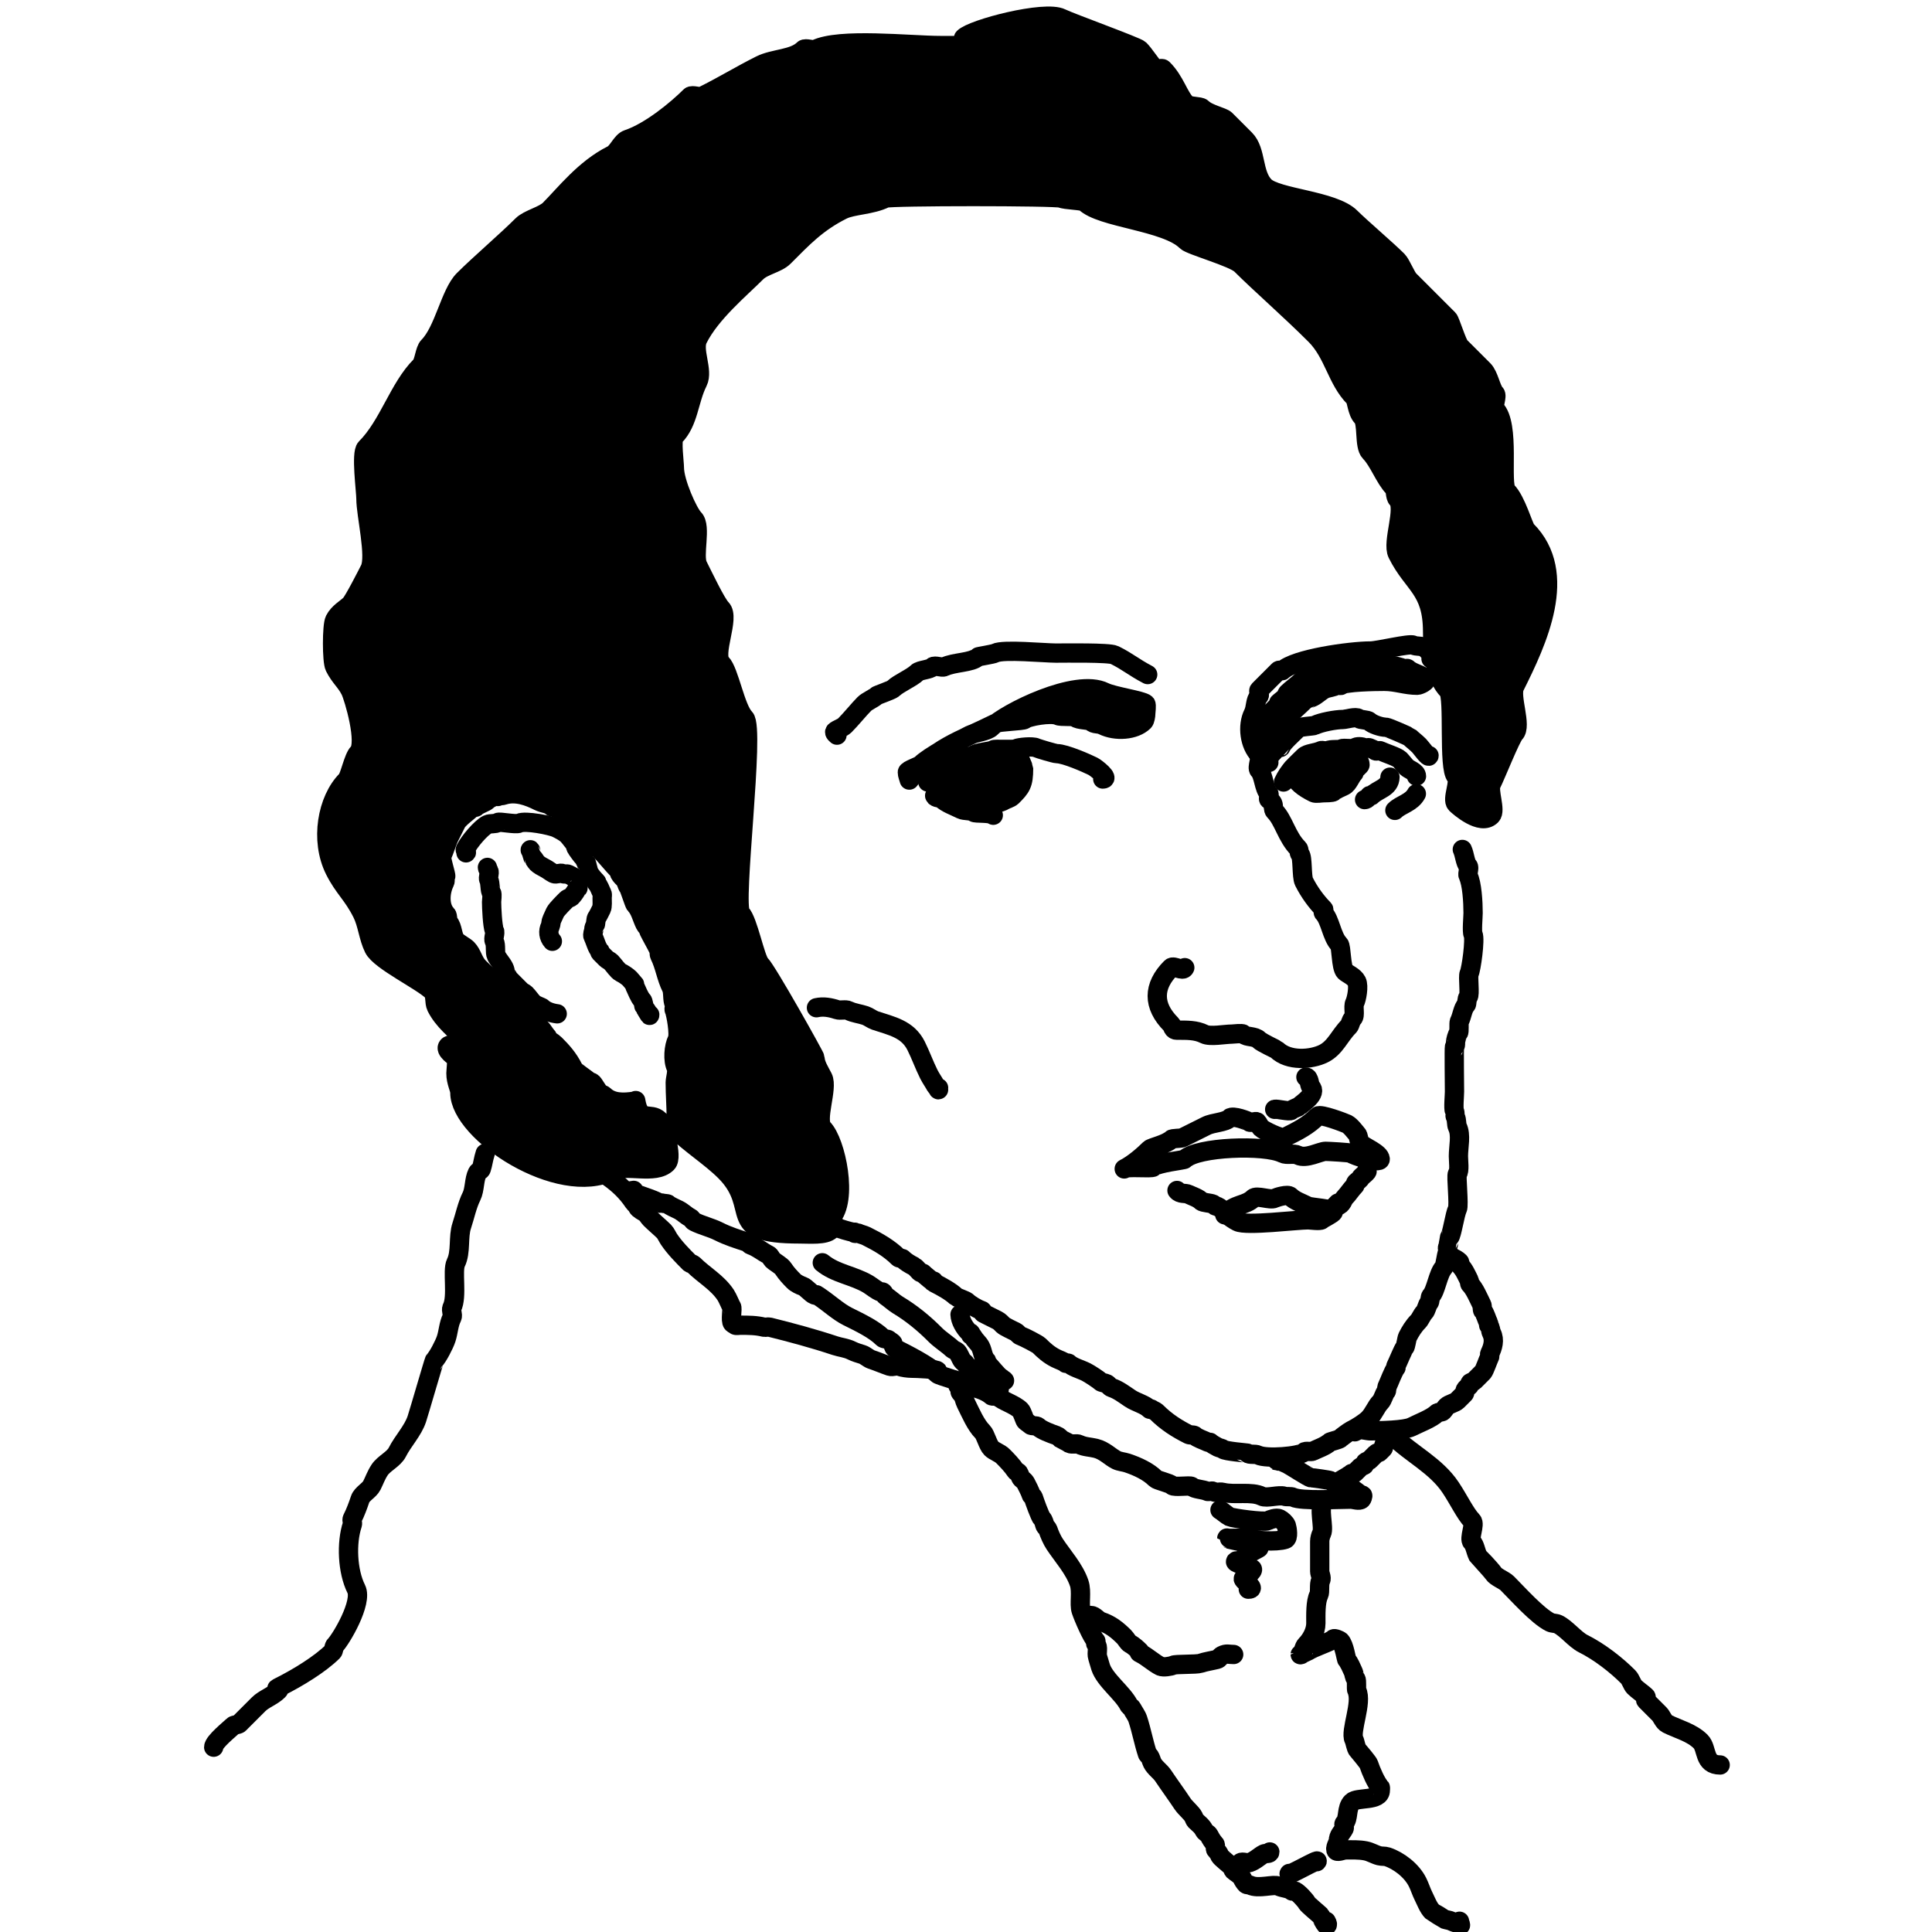 <?xml version="1.0" encoding="UTF-8" standalone="no"?>
<!-- Created with Inkscape (http://www.inkscape.org/) -->

<svg
   width="1in"
   height="1in"
   viewBox="0 0 25.4 25.4"
   version="1.1"
   id="svg1391"
   inkscape:version="1.1.2 (0a00cf5339, 2022-02-04)"
   sodipodi:docname="favicon.svg"
   inkscape:export-filename="/home/luke/code/menieres_boy/favicon.png"
   inkscape:export-xdpi="64"
   inkscape:export-ydpi="64"
   xmlns:inkscape="http://www.inkscape.org/namespaces/inkscape"
   xmlns:sodipodi="http://sodipodi.sourceforge.net/DTD/sodipodi-0.dtd"
   xmlns="http://www.w3.org/2000/svg"
   xmlns:svg="http://www.w3.org/2000/svg"
   xmlns:rdf="http://www.w3.org/1999/02/22-rdf-syntax-ns#"
   xmlns:cc="http://creativecommons.org/ns#"
   xmlns:dc="http://purl.org/dc/elements/1.1/">
  <defs
     id="defs1385" />
  <sodipodi:namedview
     id="base"
     pagecolor="#ffffff"
     bordercolor="#666666"
     borderopacity="1.0"
     inkscape:pageopacity="0.0"
     inkscape:pageshadow="2"
     inkscape:zoom="1.8143557"
     inkscape:cx="-128.69582"
     inkscape:cy="-15.432475"
     inkscape:document-units="in"
     inkscape:current-layer="g1494"
     showgrid="false"
     units="in"
     inkscape:window-width="1920"
     inkscape:window-height="1007"
     inkscape:window-x="0"
     inkscape:window-y="0"
     inkscape:window-maximized="1"
     inkscape:pagecheckerboard="0"
     width="1in" />
  <g
     inkscape:label="Layer 1"
     inkscape:groupmode="layer"
     id="layer1"
     transform="translate(0,-246.2)">
    <g
       id="g1494"
       transform="matrix(0.769,0,0,0.769,-27.237,50.316)">
      <g
         id="g2453"
         style="stroke-width:0.33;stroke-miterlimit:4;stroke-dasharray:none">
        <path
           style="opacity:1;fill:#000000;fill-opacity:1;stroke:#000000;stroke-width:0.33;stroke-linecap:round;stroke-linejoin:round;stroke-miterlimit:4;stroke-dasharray:none;stroke-dashoffset:0;stroke-opacity:1"
           d="m 46.287,273.541 2e-6,2e-5 c 0.064,0.397 0.254,0.187 0.401,0.334 0.063,0.063 0.24,0.629 0.134,0.735 -0.204,0.204 -0.691,0.011 -0.935,0.134 -0.918,0.459 -2.606,-0.659 -2.606,-1.336 0,-0.078 -0.067,-0.179 -0.067,-0.334 0,-0.041 0.026,-0.241 0,-0.267 -0.004,-0.004 -0.206,-0.128 -0.134,-0.2 0.083,-0.083 0.543,0.192 0.601,0.134 0.061,-0.061 -0.242,-0.176 -0.267,-0.2 -0.213,-0.213 -0.414,-0.361 -0.535,-0.601 -0.04,-0.081 -0.008,-0.208 -0.067,-0.267 -0.18,-0.18 -0.895,-0.52 -1.002,-0.735 -0.094,-0.189 -0.107,-0.415 -0.2,-0.601 -0.163,-0.325 -0.314,-0.428 -0.468,-0.735 -0.257,-0.513 -0.128,-1.208 0.2,-1.537 0.058,-0.058 0.119,-0.387 0.2,-0.468 0.159,-0.159 -0.074,-0.95 -0.134,-1.069 -0.078,-0.155 -0.178,-0.223 -0.267,-0.401 -0.049,-0.097 -0.049,-0.705 0,-0.802 0.065,-0.129 0.194,-0.194 0.267,-0.267 0.056,-0.056 0.284,-0.501 0.334,-0.601 0.109,-0.218 -0.067,-0.929 -0.067,-1.203 0,-0.138 -0.088,-0.781 0,-0.869 0.39,-0.39 0.559,-1.026 0.935,-1.403 0.062,-0.062 0.071,-0.272 0.134,-0.334 0.265,-0.265 0.372,-0.907 0.601,-1.136 0.276,-0.276 0.73,-0.663 1.002,-0.935 0.105,-0.105 0.363,-0.162 0.468,-0.267 0.26,-0.26 0.598,-0.7 1.069,-0.935 0.101,-0.051 0.161,-0.232 0.267,-0.267 0.387,-0.129 0.849,-0.515 1.069,-0.735 0.031,-0.031 0.16,0.02 0.2,0 0.407,-0.203 0.628,-0.347 1.002,-0.535 0.228,-0.114 0.565,-0.098 0.735,-0.267 0.031,-0.031 0.16,0.02 0.2,0 0.41,-0.205 1.617,-0.067 2.138,-0.067 h 0.601 c 0.114,0 0.334,0.18 0.334,0.067 0,-0.078 -0.602,-0.133 -0.535,-0.2 0.153,-0.153 1.388,-0.475 1.67,-0.334 0.152,0.076 1.286,0.485 1.336,0.535 0.084,0.084 0.189,0.256 0.267,0.334 0.032,0.032 0.102,-0.032 0.134,0 0.206,0.206 0.263,0.464 0.401,0.601 0.044,0.044 0.234,0.033 0.267,0.067 0.103,0.103 0.349,0.148 0.401,0.2 0.106,0.106 0.201,0.201 0.334,0.334 0.197,0.197 0.125,0.592 0.334,0.802 0.207,0.207 1.176,0.24 1.47,0.535 0.164,0.164 0.619,0.552 0.802,0.735 0.059,0.059 0.142,0.275 0.2,0.334 0.256,0.256 0.414,0.414 0.668,0.668 0.033,0.033 0.147,0.415 0.2,0.468 0.146,0.146 0.278,0.278 0.401,0.401 0.094,0.094 0.128,0.329 0.2,0.401 0.045,0.044 -0.045,0.223 0,0.267 0.265,0.265 0.081,1.284 0.2,1.403 0.163,0.163 0.284,0.619 0.334,0.668 0.738,0.738 0.183,1.906 -0.2,2.673 -0.085,0.169 0.129,0.673 0,0.802 -0.066,0.066 -0.324,0.716 -0.401,0.869 -0.056,0.113 0.086,0.449 0,0.535 -0.178,0.178 -0.551,-0.151 -0.601,-0.2 -0.078,-0.078 0.078,-0.39 0,-0.468 -0.14,-0.14 -0.026,-1.362 -0.134,-1.47 -0.216,-0.216 -0.267,-0.626 -0.267,-1.002 0,-0.74 -0.331,-0.796 -0.601,-1.336 -0.099,-0.197 0.15,-0.785 0,-0.935 -0.045,-0.045 -0.022,-0.156 -0.067,-0.2 -0.147,-0.147 -0.255,-0.456 -0.401,-0.601 -0.107,-0.107 -0.036,-0.504 -0.134,-0.601 -0.091,-0.091 -0.091,-0.292 -0.134,-0.334 -0.302,-0.302 -0.349,-0.75 -0.668,-1.069 -0.426,-0.426 -0.957,-0.89 -1.27,-1.203 -0.127,-0.127 -0.862,-0.328 -0.935,-0.401 -0.346,-0.346 -1.461,-0.392 -1.737,-0.668 -0.032,-0.032 -0.339,-0.036 -0.401,-0.067 -0.077,-0.038 -2.93,-0.038 -3.007,0 -0.239,0.12 -0.558,0.112 -0.735,0.2 -0.438,0.219 -0.679,0.479 -1.002,0.802 -0.115,0.115 -0.347,0.147 -0.468,0.267 -0.282,0.282 -0.782,0.695 -1.002,1.136 -0.098,0.196 0.098,0.539 0,0.735 -0.159,0.317 -0.154,0.689 -0.401,0.935 -0.054,0.054 0,0.45 0,0.535 0,0.244 0.232,0.766 0.334,0.869 0.133,0.133 -0.02,0.627 0.067,0.802 0.095,0.189 0.313,0.647 0.401,0.735 0.156,0.156 -0.156,0.78 0,0.935 0.135,0.135 0.24,0.775 0.401,0.935 0.181,0.181 -0.206,3.201 -0.067,3.341 0.124,0.124 0.244,0.778 0.334,0.869 0.117,0.117 0.935,1.577 0.935,1.604 0,0.109 0.086,0.239 0.134,0.334 0.092,0.183 -0.139,0.729 0,0.869 0.226,0.226 0.435,1.235 0.134,1.537 -0.033,0.033 0.033,0.167 0,0.2 -0.092,0.092 -0.356,0.067 -0.535,0.067 -1.323,0 -0.639,-0.439 -1.27,-1.069 -0.249,-0.249 -0.604,-0.47 -0.869,-0.735 l -2.4e-5,10e-6 c -0.015,-0.015 0.033,-0.081 0.033,-0.167 0,-0.224 -0.017,-0.404 -0.017,-0.618 0,-0.061 0.043,-0.198 0.017,-0.251 -0.063,-0.127 -0.044,-0.363 0.017,-0.484 0.042,-0.084 -0.023,-0.447 -0.05,-0.501 -0.013,-0.027 0.013,-0.073 0,-0.1 -0.039,-0.078 -0.013,-0.209 -0.05,-0.284 -0.09,-0.18 -0.111,-0.372 -0.2,-0.551 -0.013,-0.026 -0.004,-0.074 -0.017,-0.1 -0.053,-0.107 -0.113,-0.209 -0.167,-0.317 -0.005,-0.01 0.008,-0.025 0,-0.033 -0.015,-0.015 -0.051,-0.052 -0.067,-0.084 -0.056,-0.111 -0.081,-0.248 -0.167,-0.334 -0.017,-0.017 -0.1,-0.284 -0.117,-0.301 -0.025,-0.025 -0.036,-0.103 -0.067,-0.134 -0.024,-0.024 -0.063,-0.059 -0.084,-0.1 -0.005,-0.01 -0.01,-0.043 -0.017,-0.05 -0.088,-0.088 -0.235,-0.269 -0.317,-0.351 -0.02,-0.02 -0.047,-0.08 -0.067,-0.1 -0.025,-0.025 -0.091,-0.058 -0.117,-0.084 -0.051,-0.051 -0.154,-0.154 -0.217,-0.217 -0.037,-0.037 -0.065,-0.125 -0.117,-0.15 -0.059,-0.03 -0.107,-0.073 -0.15,-0.117 -0.033,-0.033 -0.093,-0.043 -0.117,-0.067 -0.008,-0.008 -0.026,0.008 -0.033,0 -0.064,-0.064 -0.141,-0.054 -0.234,-0.1 -0.166,-0.083 -0.389,-0.171 -0.601,-0.1 -0.04,0.014 -0.059,-0.008 -0.084,0.017 -0.011,0.011 -0.053,-0.007 -0.067,0 -0.044,0.022 -0.089,0.039 -0.117,0.067 -0.044,0.044 -0.15,0.066 -0.2,0.117 -0.008,0.009 -0.056,0.006 -0.067,0.017 -0.042,0.042 -0.232,0.18 -0.267,0.251 -0.036,0.072 -0.076,0.152 -0.117,0.234 -0.054,0.107 -0.079,0.226 -0.134,0.334 -0.021,0.041 0.081,0.337 0.067,0.351 -0.027,0.027 0.003,0.061 -0.017,0.1 -0.082,0.164 -0.098,0.42 0.033,0.551 0.022,0.022 0.013,0.114 0.033,0.134 0.076,0.076 0.059,0.242 0.134,0.317 0.041,0.041 0.145,0.095 0.184,0.134 0.089,0.089 0.101,0.218 0.2,0.317 0.153,0.153 0.302,0.285 0.451,0.434 0.01,0.01 0.024,0.057 0.033,0.067 0.077,0.077 0.17,0.203 0.251,0.284 0.006,0.005 0.011,0.044 0.017,0.05 0.074,0.074 0.193,0.127 0.267,0.2 0.011,0.011 0.022,-0.011 0.033,0 0.043,0.043 0.08,0.113 0.117,0.15 0.008,0.008 -0.008,0.025 0,0.033 0.035,0.035 0.088,0.054 0.134,0.1 0.114,0.114 0.225,0.233 0.317,0.418 0.024,0.048 0.216,0.166 0.267,0.217 0.006,0.006 0.045,0.011 0.05,0.017 0.045,0.045 0.081,0.131 0.134,0.184 0.01,0.01 0.057,0.023 0.067,0.033 0.133,0.133 0.325,0.134 0.535,0.1"
           id="path1987"
           inkscape:connector-curvature="0"
           sodipodi:nodetypes="cccccssccccccccccccccccscccscccccccccssscccccccccccccccccccccccccccscccccccccccccccsccscccccccsccccscccsscscccccscccccccccccccccccsccccccscccccccccccccccccccccc" />
        <path
           style="opacity:1;fill:none;fill-opacity:1;stroke:#000000;stroke-width:0.33;stroke-linecap:round;stroke-linejoin:round;stroke-miterlimit:4;stroke-dasharray:none;stroke-dashoffset:0;stroke-opacity:1"
           d="m 44.945,272.058 c -0.093,-0.011 -0.2,-0.046 -0.26,-0.106 -0.007,-0.007 -0.117,-0.046 -0.142,-0.071 -0.06,-0.06 -0.088,-0.111 -0.142,-0.165 -0.014,-0.014 -0.057,-0.033 -0.071,-0.047 -0.076,-0.076 -0.152,-0.152 -0.224,-0.224 -0.004,-0.004 -0.008,-0.032 -0.012,-0.035 -0.047,-0.047 -0.029,-0.082 -0.059,-0.142 -0.038,-0.076 -0.096,-0.132 -0.13,-0.201 -0.03,-0.06 -2.6e-5,-0.177 -0.035,-0.248 -0.025,-0.05 0.025,-0.139 0,-0.189 -0.032,-0.063 -0.047,-0.394 -0.047,-0.484 0,-0.025 0.016,-0.138 0,-0.154 -0.032,-0.032 -0.018,-0.166 -0.047,-0.224 -0.02,-0.041 0.02,-0.113 0,-0.154 -0.008,-0.017 -0.024,-0.04 -0.024,-0.059"
           id="path1993"
           inkscape:connector-curvature="0" />
        <path
           style="opacity:1;fill:none;fill-opacity:1;stroke:#000000;stroke-width:0.33;stroke-linecap:round;stroke-linejoin:round;stroke-miterlimit:4;stroke-dasharray:none;stroke-dashoffset:0;stroke-opacity:1"
           d="m 43.386,269.306 c 0.024,-0.009 -0.021,-0.041 -0.012,-0.059 0.069,-0.138 0.27,-0.371 0.378,-0.425 0.046,-0.023 0.146,-0.005 0.177,-0.035 0.022,-0.022 0.307,0.041 0.366,0.012 0.102,-0.051 0.547,0.037 0.638,0.083 0.059,0.029 0.141,0.071 0.189,0.118 0.036,0.036 0.085,0.108 0.118,0.142 0.014,0.014 0.016,0.056 0.024,0.071 0.019,0.038 0.106,0.153 0.13,0.177 0.019,0.019 0.033,0.068 0.047,0.083 0.006,0.006 0.034,0.138 0.047,0.165 0.032,0.064 0.099,0.134 0.13,0.165 0.006,0.006 -0.006,0.018 0,0.024 0.045,0.045 0.059,0.107 0.095,0.177 0.007,0.015 0,0.054 0,0.071 0,0.05 0.008,0.15 -0.012,0.189 -0.017,0.035 -0.069,0.14 -0.083,0.154 -0.011,0.011 -0.017,0.123 -0.024,0.13 -0.011,0.011 -0.024,0.044 -0.024,0.071 0,0.018 -0.029,0.084 -0.012,0.118 0.043,0.086 0.062,0.192 0.118,0.248 0.006,0.006 -0.006,0.018 0,0.024 0.034,0.034 0.075,0.075 0.106,0.106 0.026,0.026 0.054,0.031 0.083,0.059 0.043,0.043 0.113,0.151 0.165,0.177 0.05,0.025 0.116,0.068 0.154,0.106 0.022,0.022 0.053,0.065 0.083,0.095 0.006,0.006 -0.004,0.017 0,0.024 0.04,0.081 0.082,0.2 0.13,0.248 0.023,0.023 0.028,0.11 0.035,0.118 0.008,0.008 0.067,0.1 0.083,0.13 0.004,0.008 0.012,0.025 0.012,0"
           id="path1995"
           inkscape:connector-curvature="0" />
        <path
           style="opacity:1;fill:none;fill-opacity:1;stroke:#000000;stroke-width:0.33;stroke-linecap:round;stroke-linejoin:round;stroke-miterlimit:4;stroke-dasharray:none;stroke-dashoffset:0;stroke-opacity:1"
           d="m 44.862,270.818 c -0.066,-0.074 -0.078,-0.174 -0.035,-0.26 0.01,-0.021 0.012,-0.084 0.024,-0.106 0.021,-0.043 0.038,-0.088 0.059,-0.13 0.027,-0.053 0.16,-0.184 0.201,-0.224 0.015,-0.015 0.057,-0.022 0.071,-0.035 0.028,-0.028 0.069,-0.079 0.094,-0.13 0.009,-0.017 0.016,-0.016 0.024,-0.024 0.005,-0.005 0.005,-0.125 0,-0.13 -0.044,-0.044 -0.112,-0.08 -0.165,-0.106 -0.027,-0.013 -0.066,0.002 -0.095,-0.012 -0.041,-0.021 -0.113,0.021 -0.154,0 -0.056,-0.028 -0.096,-0.066 -0.154,-0.095 -0.038,-0.019 -0.101,-0.054 -0.13,-0.083 -0.025,-0.025 -0.05,-0.074 -0.071,-0.095 -0.002,-0.002 -0.047,-0.165 -0.047,-0.13"
           id="path1997"
           inkscape:connector-curvature="0" />
        <path
           style="opacity:1;fill:none;fill-opacity:1;stroke:#000000;stroke-width:0.33;stroke-linecap:round;stroke-linejoin:round;stroke-miterlimit:4;stroke-dasharray:none;stroke-dashoffset:0;stroke-opacity:1"
           d="m 54.639,274.71 c 0.028,-0.051 0.467,5.3e-4 0.501,-0.033 0.073,-0.073 0.517,-0.116 0.535,-0.134 0.209,-0.209 1.366,-0.253 1.67,-0.1 0.076,0.038 0.188,-0.006 0.267,0.033 0.137,0.069 0.376,-0.067 0.468,-0.067 0.055,0 0.422,0.021 0.434,0.033 0.036,0.036 0.501,0.189 0.501,0.1 0,-0.1 -0.279,-0.212 -0.334,-0.267 -0.039,-0.039 -0.028,-0.128 -0.067,-0.167 -0.027,-0.027 -0.1,-0.133 -0.167,-0.167 -0.039,-0.019 -0.456,-0.179 -0.501,-0.134 -0.168,0.168 -0.333,0.25 -0.568,0.367 -0.049,0.025 -0.353,-0.119 -0.401,-0.167 -0.022,-0.022 -0.05,-0.084 -0.067,-0.1 -0.022,-0.022 -0.111,0.022 -0.134,0 -0.017,-0.017 -0.282,-0.119 -0.334,-0.067 -0.078,0.078 -0.283,0.074 -0.401,0.134 -0.13,0.065 -0.268,0.134 -0.401,0.2 -0.038,0.019 -0.175,0.008 -0.2,0.033 -0.083,0.083 -0.334,0.134 -0.367,0.167 -0.099,0.099 -0.281,0.258 -0.434,0.334 z"
           id="path1999"
           inkscape:connector-curvature="0" />
        <path
           style="opacity:1;fill:none;fill-opacity:1;stroke:#000000;stroke-width:0.33;stroke-linecap:round;stroke-linejoin:round;stroke-miterlimit:4;stroke-dasharray:none;stroke-dashoffset:0;stroke-opacity:1"
           d="m 56.376,275.479 c 0.138,-0.17 0.341,-0.14 0.468,-0.267 0.059,-0.059 0.29,0.039 0.367,0 0.035,-0.017 0.224,-0.077 0.267,-0.033 0.077,0.076 0.179,0.106 0.301,0.167 0.048,0.024 0.434,0.042 0.434,0.1 0,0.027 -0.176,0.109 -0.2,0.134 -0.024,0.024 -0.197,0 -0.234,0 -0.19,0 -1.053,0.108 -1.203,0.033 -0.07,-0.035 -0.129,-0.08 -0.2,-0.134 z"
           id="path2001"
           inkscape:connector-curvature="0" />
        <path
           style="opacity:1;fill:none;fill-opacity:1;stroke:#000000;stroke-width:0.33;stroke-linecap:round;stroke-linejoin:round;stroke-miterlimit:4;stroke-dasharray:none;stroke-dashoffset:0;stroke-opacity:1"
           d="m 55.674,271.269 c -0.031,0.074 -0.188,-0.045 -0.234,0 -0.315,0.315 -0.316,0.652 0,0.969 0.033,0.033 0.023,0.1 0.1,0.1 0.169,0 0.325,-0.005 0.468,0.067 0.099,0.05 0.354,0 0.468,0 0.032,0 0.18,-0.02 0.2,0 0.059,0.059 0.194,0.027 0.267,0.1 0.048,0.048 0.293,0.159 0.301,0.167 0.203,0.203 0.597,0.169 0.802,0.067 0.204,-0.102 0.27,-0.303 0.434,-0.468 0.023,-0.023 0.029,-0.096 0.067,-0.134 0.051,-0.051 -7.94e-4,-0.199 0.033,-0.267 0.033,-0.066 0.074,-0.286 0.033,-0.367 -0.042,-0.084 -0.164,-0.131 -0.2,-0.167 -0.071,-0.071 -0.058,-0.426 -0.1,-0.468 -0.128,-0.128 -0.15,-0.417 -0.267,-0.535 -0.016,-0.016 0.016,-0.051 0,-0.067 -0.117,-0.117 -0.243,-0.286 -0.334,-0.468 -0.043,-0.086 -0.018,-0.419 -0.067,-0.468 -0.022,-0.022 -0.011,-0.078 -0.033,-0.1 -0.195,-0.195 -0.247,-0.481 -0.401,-0.635 -0.03,-0.03 -0.016,-0.098 -0.033,-0.134 -0.025,-0.049 -0.044,-0.044 -0.067,-0.067 -0.017,-0.017 0.017,-0.084 0,-0.1 -0.088,-0.088 -0.083,-0.317 -0.167,-0.401 -0.045,-0.044 0.045,-0.223 0,-0.267 -0.163,-0.163 -0.206,-0.491 -0.1,-0.702 0.051,-0.102 0.029,-0.23 0.1,-0.301 0.017,-0.017 -0.017,-0.084 0,-0.1 0.097,-0.097 0.208,-0.208 0.334,-0.334 0.016,-0.016 0.051,0.016 0.067,0 0.202,-0.202 1.16,-0.334 1.503,-0.334 0.128,0 0.668,-0.134 0.735,-0.1 0.053,0.026 0.118,0.009 0.167,0.033 0.093,0.046 0.099,0.099 0.167,0.167 0.034,0.034 0.047,0.033 -0.033,0.033"
           id="path2003"
           inkscape:connector-curvature="0" />
        <path
           style="opacity:1;fill:none;fill-opacity:1;stroke:#000000;stroke-width:0.33;stroke-linecap:round;stroke-linejoin:round;stroke-miterlimit:4;stroke-dasharray:none;stroke-dashoffset:0;stroke-opacity:1"
           d="m 55.04,266.258 c -0.247,-0.13 -0.335,-0.218 -0.568,-0.334 -0.089,-0.045 -0.838,-0.033 -1.002,-0.033 -0.193,0 -0.898,-0.069 -1.036,0 -0.046,0.023 -0.291,0.057 -0.301,0.067 -0.099,0.099 -0.41,0.088 -0.568,0.167 -0.042,0.021 -0.168,-0.032 -0.2,0 -0.053,0.053 -0.22,0.053 -0.267,0.1 -0.087,0.087 -0.318,0.185 -0.401,0.267 -0.038,0.038 -0.28,0.113 -0.301,0.134 -0.04,0.04 -0.156,0.089 -0.2,0.134 -0.09,0.09 -0.229,0.262 -0.334,0.367 -0.041,0.041 -0.139,0.072 -0.167,0.1 -0.025,0.025 0.027,0.06 0.033,0.067"
           id="path2005"
           inkscape:connector-curvature="0" />
        <path
           style="opacity:1;fill:#000000;fill-opacity:1;stroke:#000000;stroke-width:0.33;stroke-linecap:round;stroke-linejoin:round;stroke-miterlimit:4;stroke-dasharray:none;stroke-dashoffset:0;stroke-opacity:1"
           d="m 50.964,268.062 c -0.011,-0.045 -0.033,-0.088 -0.033,-0.134 0,-0.038 0.198,-0.098 0.234,-0.134 0.134,-0.134 0.586,-0.376 0.835,-0.501 0.094,-0.047 0.294,-0.06 0.367,-0.134 0.245,-0.245 1.447,-0.847 1.938,-0.601 0.147,0.073 0.644,0.143 0.702,0.2 0.017,0.017 0,0.141 0,0.167 0,0.035 -0.013,0.114 -0.033,0.134 -0.154,0.154 -0.485,0.175 -0.702,0.067 -0.083,-0.041 -0.143,-0.009 -0.2,-0.067 -0.029,-0.029 -0.223,-0.022 -0.267,-0.067 -0.033,-0.033 -0.247,-0.006 -0.301,-0.033 -0.113,-0.056 -0.519,0.018 -0.568,0.067 -0.025,0.025 -0.435,0.034 -0.501,0.067 -0.592,0.296 -1.053,0.412 -1.47,0.969 z"
           id="path2007"
           inkscape:connector-curvature="0" />
        <path
           style="opacity:1;fill:none;fill-opacity:1;stroke:#000000;stroke-width:0.33;stroke-linecap:round;stroke-linejoin:round;stroke-miterlimit:4;stroke-dasharray:none;stroke-dashoffset:0;stroke-opacity:1"
           d="m 51.281,268.095 c 0.038,-0.159 0.198,-0.215 0.301,-0.317 0.011,-0.011 0.048,-0.015 0.067,-0.033 0.006,-0.006 0.239,-0.061 0.284,-0.084 0.027,-0.013 0.096,0.004 0.117,-0.017 0.059,-0.059 0.319,-0.068 0.351,-0.1 0.02,-0.02 0.335,0.008 0.384,-0.017 0.053,-0.027 0.29,-0.047 0.351,-0.017 0.031,0.015 0.315,0.1 0.351,0.1 0.142,0 0.518,0.167 0.618,0.217 0.052,0.026 0.294,0.217 0.167,0.217"
           id="path2013"
           inkscape:connector-curvature="0" />
        <path
           style="opacity:1;fill:#000000;fill-opacity:1;stroke:#000000;stroke-width:0.33;stroke-linecap:round;stroke-linejoin:round;stroke-miterlimit:4;stroke-dasharray:none;stroke-dashoffset:0;stroke-opacity:1"
           d="m 52.801,267.594 c -0.022,-0.011 -0.043,-0.027 -0.067,-0.033 -0.024,-0.006 0.051,0.015 0.067,0.033 0.016,0.018 0.117,0.255 0.117,0.267 0,0.275 -0.045,0.329 -0.2,0.484 -0.024,0.024 -0.126,0.059 -0.134,0.067 -0.021,0.021 -0.292,0.104 -0.334,0.084 -0.135,-0.068 -0.309,-0.054 -0.434,-0.117 -0.093,-0.046 -0.19,-0.146 -0.234,-0.234 -0.013,-0.025 -0.028,-0.062 -0.05,-0.084 -0.022,-0.022 0.006,-0.095 -0.017,-0.117 -0.006,-0.006 -0.075,-0.059 -0.05,-0.084 0.05,-0.05 0.397,-0.113 0.401,-0.117 0.033,-0.033 0.3,-0.1 0.367,-0.134 0.035,-0.018 0.397,-0.087 0.434,-0.05 0.024,0.024 0.085,0.033 0.134,0.033 z"
           id="path2015"
           inkscape:connector-curvature="0" />
        <path
           style="opacity:1;fill:none;fill-opacity:1;stroke:#000000;stroke-width:0.33;stroke-linecap:round;stroke-linejoin:round;stroke-miterlimit:4;stroke-dasharray:none;stroke-dashoffset:0;stroke-opacity:1"
           d="m 51.398,268.329 c 0.016,0.045 0.098,0.031 0.117,0.05 0.08,0.08 0.206,0.12 0.334,0.184 0.058,0.029 0.18,0.013 0.217,0.05 0.025,0.025 0.283,-9.8e-4 0.334,0.05"
           id="path2017"
           inkscape:connector-curvature="0" />
        <path
           style="opacity:1;fill:#000000;fill-opacity:1;stroke:#000000;stroke-width:0.33;stroke-linecap:round;stroke-linejoin:round;stroke-miterlimit:4;stroke-dasharray:none;stroke-dashoffset:0;stroke-opacity:1"
           d="m 56.961,267.678 c 0.059,0.019 -0.055,-0.062 -0.033,-0.084 0.099,-0.099 0.206,-0.206 0.301,-0.301 0.006,-0.006 0.011,-0.045 0.017,-0.05 0.042,-0.042 0.082,-0.097 0.117,-0.167 0.01,-0.02 0.04,-0.03 0.05,-0.05 0.005,-0.01 0.01,-0.043 0.017,-0.05 0.089,-0.089 0.188,-0.172 0.284,-0.267 0.005,-0.005 0.132,-0.058 0.15,-0.067 0.072,-0.036 0.129,-0.098 0.2,-0.134 0.055,-0.028 0.166,-0.033 0.2,-0.067 0.014,-0.014 0.07,0.014 0.084,0 0.059,-0.059 0.585,-0.067 0.735,-0.067 0.209,0 0.361,0.067 0.568,0.067 0.029,0 0.188,-0.063 0.134,-0.117 -0.067,-0.067 -0.226,-0.092 -0.301,-0.167 -0.011,-0.011 -0.053,0.007 -0.067,0 -0.09,-0.045 -0.48,-0.121 -0.568,-0.033 -0.022,0.022 -0.149,-4.5e-4 -0.184,0.017 -0.044,0.022 -0.269,7.9e-4 -0.367,0.05 -0.027,0.013 -0.073,-0.013 -0.1,0 -0.035,0.018 -0.083,-1.3e-4 -0.117,0.017 -0.135,0.067 -0.242,0.024 -0.367,0.15 -0.008,0.008 -0.026,-0.008 -0.033,0 -0.076,0.076 -0.186,0.153 -0.251,0.217 -0.01,0.01 -0.024,0.057 -0.033,0.067 -0.045,0.045 -0.084,0.068 -0.117,0.1 -0.008,0.008 0.008,0.025 0,0.033 -0.029,0.029 -0.085,0.085 -0.117,0.117 -0.022,0.022 -0.092,0.225 -0.1,0.234 -0.057,0.058 -0.065,0.232 -0.1,0.267 -0.022,0.022 0.022,0.111 0,0.134 -0.006,0.007 -0.036,0.076 -0.033,0.084 0.009,0.023 0.022,0.044 0.033,0.067 z"
           id="path2019"
           inkscape:connector-curvature="0" />
        <path
           style="opacity:1;fill:none;fill-opacity:1;stroke:#000000;stroke-width:0.33;stroke-linecap:round;stroke-linejoin:round;stroke-miterlimit:4;stroke-dasharray:none;stroke-dashoffset:0;stroke-opacity:1"
           d="m 57.111,267.761 c 0,-0.022 -0.005,-0.045 0,-0.067 2.65e-4,-10e-4 0.172,-0.188 0.184,-0.2 0.035,-0.035 -0.001,0.053 0.033,-0.017 0.034,-0.068 0.191,-0.208 0.284,-0.301 0.029,-0.029 0.253,-0.035 0.284,-0.05 0.103,-0.051 0.352,-0.1 0.484,-0.1 0.043,0 0.228,-0.056 0.267,-0.017 0.025,0.025 0.154,0.02 0.184,0.05 0.049,0.049 0.197,0.1 0.284,0.1 0.036,0 0.394,0.16 0.401,0.167 0.055,0.054 0.099,0.082 0.167,0.15 0.03,0.03 0.167,0.226 0.167,0.167"
           id="path2021"
           inkscape:connector-curvature="0" />
        <path
           style="opacity:1;fill:none;fill-opacity:1;stroke:#000000;stroke-width:0.33;stroke-linecap:round;stroke-linejoin:round;stroke-miterlimit:4;stroke-dasharray:none;stroke-dashoffset:0;stroke-opacity:1"
           d="m 57.362,268.095 c 0.091,-0.199 0.22,-0.303 0.351,-0.434 0.059,-0.059 0.2,-0.058 0.284,-0.1 0.031,-0.016 0.086,0.016 0.117,0 0.068,-0.034 0.18,-0.007 0.234,-0.033 0.045,-0.022 0.204,0.013 0.234,-0.017 0.029,-0.029 0.122,-0.023 0.167,0 0.022,0.011 0.061,-0.011 0.084,0 0.035,0.018 0.08,0.03 0.1,0.05 0.013,0.013 0.066,-0.009 0.084,0 0.077,0.038 0.285,0.102 0.334,0.15 0.029,0.029 0.081,0.098 0.117,0.134 0.036,0.036 0.167,0.075 0.167,0.15"
           id="path2023"
           inkscape:connector-curvature="0" />
        <path
           style="opacity:1;fill:none;fill-opacity:1;stroke:#000000;stroke-width:0.33;stroke-linecap:round;stroke-linejoin:round;stroke-miterlimit:4;stroke-dasharray:none;stroke-dashoffset:0;stroke-opacity:1"
           d="m 59.633,268.296 c -0.082,0.155 -0.268,0.184 -0.367,0.284"
           id="path2025"
           inkscape:connector-curvature="0" />
        <path
           style="opacity:1;fill:none;fill-opacity:1;stroke:#000000;stroke-width:0.33;stroke-linecap:round;stroke-linejoin:round;stroke-miterlimit:4;stroke-dasharray:none;stroke-dashoffset:0;stroke-opacity:1"
           d="m 59.182,268.012 c -0.006,0.187 -0.205,0.205 -0.317,0.317 -0.008,0.008 -0.026,-0.008 -0.033,0 -0.015,0.015 -0.04,0.067 -0.084,0.067"
           id="path2027"
           inkscape:connector-curvature="0" />
        <path
           style="opacity:1;fill:#000000;fill-opacity:1;stroke:#000000;stroke-width:0.33;stroke-linecap:round;stroke-linejoin:round;stroke-miterlimit:4;stroke-dasharray:none;stroke-dashoffset:0;stroke-opacity:1"
           d="m 58.648,267.628 c -0.049,0.049 0.046,0.154 0.017,0.184 -0.024,0.024 -0.076,0.076 -0.1,0.1 -0.008,0.008 0.008,0.025 0,0.033 -0.058,0.058 -0.094,0.181 -0.167,0.217 -0.046,0.023 -0.148,0.064 -0.184,0.1 -0.016,0.016 -0.141,0.017 -0.167,0.017 -0.04,0 -0.132,0.018 -0.167,0 -0.182,-0.091 -0.297,-0.177 -0.384,-0.351 -0.037,-0.075 0.151,-0.142 0.2,-0.167 0.11,-0.055 0.219,-0.126 0.334,-0.184 0.039,-0.02 0.547,-0.038 0.568,-0.017 0.02,0.02 0.033,0.045 0.05,0.067 z"
           id="path2029"
           inkscape:connector-curvature="0" />
        <path
           style="opacity:1;fill:none;fill-opacity:1;stroke:#000000;stroke-width:0.33;stroke-linecap:round;stroke-linejoin:round;stroke-miterlimit:4;stroke-dasharray:none;stroke-dashoffset:0;stroke-opacity:1"
           d="m 49.377,271.954 c 0.118,-0.027 0.24,-0.004 0.351,0.033 0.059,0.02 0.146,-0.011 0.2,0.017 0.086,0.043 0.19,0.052 0.284,0.084 0.057,0.019 0.11,0.064 0.167,0.084 0.288,0.096 0.557,0.145 0.702,0.434 0.078,0.156 0.138,0.326 0.217,0.484 0.039,0.078 0.086,0.139 0.117,0.2 0.006,0.011 0.056,0.067 0.05,0.067 -0.011,0 0,-0.022 0,-0.033"
           id="path2031"
           inkscape:connector-curvature="0" />
        <path
           style="opacity:1;fill:none;fill-opacity:1;stroke:#000000;stroke-width:0.33;stroke-linecap:round;stroke-linejoin:round;stroke-miterlimit:4;stroke-dasharray:none;stroke-dashoffset:0;stroke-opacity:1"
           d="m 60.419,269.248 c 0.04,0.084 0.048,0.231 0.1,0.284 0.027,0.027 -0.018,0.132 0,0.167 0.066,0.131 0.084,0.451 0.084,0.635 0,0.069 -0.024,0.319 0,0.367 0.04,0.081 -0.032,0.598 -0.067,0.668 -0.026,0.052 0.021,0.363 -0.017,0.401 -0.026,0.026 -0.019,0.119 -0.033,0.134 -0.061,0.06 -0.07,0.191 -0.117,0.284 -0.015,0.03 0.004,0.18 -0.017,0.2 -0.021,0.021 -0.05,0.124 -0.05,0.167 0,0.039 0.001,0.049 -0.017,0.067 -0.009,0.009 0,0.69 0,0.768 0,0.062 -0.022,0.29 0,0.334 0.015,0.031 0.002,0.071 0.017,0.1 0.025,0.05 0.014,0.128 0.033,0.167 0.069,0.139 0.017,0.338 0.017,0.501 0,0.076 0.025,0.259 -0.017,0.301 -0.026,0.026 0.033,0.535 0,0.601 -0.045,0.089 -0.094,0.445 -0.134,0.484 -0.001,10e-4 -0.022,0.144 -0.033,0.167 -0.011,0.022 0.011,0.061 0,0.084 -0.025,0.05 -0.042,0.242 -0.067,0.267 -0.097,0.097 -0.133,0.4 -0.217,0.484 -0.019,0.019 -0.015,0.098 -0.033,0.117 -0.036,0.036 -0.043,0.126 -0.084,0.167 -0.036,0.036 -0.071,0.121 -0.1,0.15 -0.081,0.081 -0.137,0.174 -0.184,0.267 -0.016,0.033 -0.03,0.164 -0.05,0.184 -0.027,0.027 -0.112,0.241 -0.15,0.317 -0.005,0.01 0.008,0.025 0,0.033 -0.043,0.043 -0.115,0.247 -0.15,0.317 -0.009,0.018 -0.004,0.071 -0.017,0.084 -0.036,0.036 -0.053,0.137 -0.1,0.184 -0.07,0.07 -0.113,0.197 -0.2,0.284 -0.058,0.058 -0.191,0.146 -0.301,0.2 -0.037,0.019 -0.167,0.117 -0.184,0.134 -0.022,0.022 -0.17,0.053 -0.184,0.067 -0.063,0.063 -0.208,0.112 -0.284,0.15 -0.035,0.017 -0.124,-0.01 -0.15,0.017 -0.072,0.072 -0.645,0.12 -0.785,0.05 -0.053,-0.026 -0.149,10e-4 -0.184,-0.033 -0.003,-0.003 -0.382,-0.032 -0.418,-0.067 -0.02,-0.02 -0.051,-0.017 -0.084,-0.033 -0.044,-0.022 -0.109,-0.059 -0.134,-0.084 -0.008,-0.008 -0.023,0.005 -0.033,0 -0.08,-0.04 -0.188,-0.071 -0.234,-0.117 -0.013,-0.013 -0.081,-0.007 -0.1,-0.017 -0.197,-0.099 -0.381,-0.214 -0.551,-0.384 -0.019,-0.019 -0.068,-0.034 -0.084,-0.05 -0.011,-0.011 -0.022,0.011 -0.033,0 -0.081,-0.082 -0.23,-0.114 -0.334,-0.184 -0.105,-0.07 -0.2,-0.145 -0.317,-0.184 -0.031,-0.01 -0.054,-0.052 -0.084,-0.067 -0.019,-0.01 -0.088,-0.021 -0.1,-0.033 -0.033,-0.033 -0.193,-0.138 -0.251,-0.167 -0.098,-0.049 -0.233,-0.083 -0.301,-0.15 -0.008,-0.008 -0.042,0.008 -0.05,0 -0.033,-0.033 -0.115,-0.057 -0.167,-0.084 -0.116,-0.058 -0.199,-0.132 -0.284,-0.217 -0.028,-0.028 -0.263,-0.149 -0.317,-0.167 -0.031,-0.01 -0.054,-0.052 -0.084,-0.067 -0.051,-0.025 -0.193,-0.093 -0.217,-0.117 -0.026,-0.026 -0.058,-0.063 -0.1,-0.084 -0.076,-0.038 -0.157,-0.079 -0.234,-0.117 -0.029,-0.015 -0.002,-0.04 -0.033,-0.05 -0.078,-0.026 -0.201,-0.1 -0.251,-0.15 -0.019,-0.019 -0.173,-0.073 -0.184,-0.084 -0.085,-0.085 -0.252,-0.176 -0.367,-0.234 -0.07,-0.035 0.018,0.001 -0.017,-0.033 -0.006,-0.006 -0.045,-0.011 -0.05,-0.017 -0.034,-0.034 -0.093,-0.076 -0.134,-0.117 -0.006,-0.006 -0.045,-0.011 -0.05,-0.017 -0.01,-0.01 -0.08,-0.09 -0.1,-0.1 -0.078,-0.039 -0.149,-0.082 -0.2,-0.134 -0.008,-0.008 -0.056,-0.006 -0.067,-0.017 -0.159,-0.159 -0.354,-0.269 -0.551,-0.367 -0.042,-0.021 -0.091,-0.029 -0.134,-0.05 -0.014,-0.007 -0.056,0.011 -0.067,0 -0.022,-0.022 0.028,-0.017 -0.017,-0.017 -0.041,0 -0.268,-0.068 -0.284,-0.084 -0.004,-0.004 -0.134,-0.017 -0.134,-0.017 0,-0.02 0.07,-0.044 0.084,-0.05"
           id="path2035"
           inkscape:connector-curvature="0" />
        <path
           style="opacity:1;fill:none;fill-opacity:1;stroke:#000000;stroke-width:0.33;stroke-linecap:round;stroke-linejoin:round;stroke-miterlimit:4;stroke-dasharray:none;stroke-dashoffset:0;stroke-opacity:1"
           d="m 58.581,279.204 c 0.022,-0.011 0.044,-0.024 0.067,-0.033 0.04,-0.016 0.146,0.017 0.2,0.017 0.167,0 0.588,-0.01 0.702,-0.067 0.129,-0.065 0.346,-0.146 0.434,-0.234 0.019,-0.019 0.084,-0.018 0.1,-0.033 0.021,-0.021 0.047,-0.064 0.067,-0.084 0.04,-0.04 0.142,-0.058 0.184,-0.1 0.038,-0.038 0.085,-0.085 0.117,-0.117 0.015,-0.015 0.007,-0.047 0.017,-0.067 0.013,-0.026 0.056,-0.056 0.067,-0.067 0.006,-0.006 0.011,-0.044 0.017,-0.05 0.012,-0.012 0.05,-0.017 0.067,-0.033 0.046,-0.046 0.1,-0.1 0.15,-0.15 0.029,-0.029 0.089,-0.211 0.117,-0.267 0.007,-0.013 -0.007,-0.037 0,-0.05 0.054,-0.108 0.091,-0.235 0.033,-0.351 -0.023,-0.046 -0.014,-0.097 -0.05,-0.134 -0.008,-0.008 0.005,-0.023 0,-0.033 -0.036,-0.071 -0.061,-0.178 -0.1,-0.217 -0.013,-0.013 -0.007,-0.082 -0.017,-0.1 -0.066,-0.133 -0.123,-0.273 -0.2,-0.351 -0.015,-0.015 -0.007,-0.047 -0.017,-0.067 -0.042,-0.085 -0.087,-0.188 -0.15,-0.251 -0.014,-0.014 -0.003,-0.053 -0.017,-0.067 -0.031,-0.031 -0.082,-0.058 -0.134,-0.084 -0.024,-0.012 -0.02,-0.033 -0.05,-0.033"
           id="path2037"
           inkscape:connector-curvature="0" />
        <path
           style="opacity:1;fill:none;fill-opacity:1;stroke:#000000;stroke-width:0.33;stroke-linecap:round;stroke-linejoin:round;stroke-miterlimit:4;stroke-dasharray:none;stroke-dashoffset:0;stroke-opacity:1"
           d="m 59.149,279.271 c 0.002,0.073 -0.026,0.109 -0.067,0.15 -0.008,0.008 -0.006,0.056 -0.017,0.067 -0.022,0.022 -0.045,0.044 -0.067,0.067 -0.006,0.006 -0.045,0.011 -0.05,0.017 -0.041,0.042 -0.078,0.078 -0.117,0.117 -0.007,0.007 -0.054,0.021 -0.067,0.033 -0.006,0.006 -0.011,0.044 -0.017,0.05 -0.01,0.01 -0.057,0.024 -0.067,0.033 -0.021,0.021 -0.073,0.073 -0.1,0.1 -0.011,0.011 -0.058,0.008 -0.067,0.017 -0.063,0.063 -0.194,0.11 -0.251,0.167 -0.012,0.012 -0.087,-0.044 -0.1,-0.05 -0.02,-0.01 -0.298,-0.05 -0.334,-0.05 -0.028,0 -0.341,-0.204 -0.401,-0.234 -0.057,-0.028 -0.099,-0.041 -0.15,-0.067 -0.005,-0.002 -0.067,0.002 -0.067,0 0,-0.004 0.043,0.017 0.05,0.017"
           id="path2039"
           inkscape:connector-curvature="0" />
        <path
           style="opacity:1;fill:none;fill-opacity:1;stroke:#000000;stroke-width:0.33;stroke-linecap:round;stroke-linejoin:round;stroke-miterlimit:4;stroke-dasharray:none;stroke-dashoffset:0;stroke-opacity:1"
           d="m 58.297,280.072 c 0.03,0.031 0.123,0.006 0.15,0.033 0.046,0.046 0.161,0.111 0.217,0.167 0.011,0.011 0.039,0.006 0.05,0.017 0.011,0.011 -0.012,0.062 -0.017,0.067 -0.038,0.038 -0.138,0 -0.184,0 -0.203,0 -0.847,0.036 -0.986,-0.033 -0.036,-0.018 -0.113,-0.004 -0.15,-0.017 -0.094,-0.031 -0.303,0.041 -0.384,0 -0.176,-0.088 -0.47,-0.017 -0.668,-0.067 -0.058,-0.015 -0.133,0.018 -0.167,-0.017 -0.016,-0.016 -0.079,0.011 -0.1,0 -0.072,-0.036 -0.218,-0.034 -0.267,-0.084 -0.024,-0.024 -0.298,0.02 -0.334,-0.017 -0.043,-0.043 -0.25,-0.083 -0.284,-0.117 -0.123,-0.123 -0.305,-0.207 -0.484,-0.267 -0.058,-0.019 -0.13,-0.023 -0.184,-0.05 -0.103,-0.051 -0.204,-0.164 -0.351,-0.2 -0.1,-0.025 -0.196,-0.023 -0.284,-0.067 -0.045,-0.023 -0.121,0.006 -0.167,-0.017 -0.013,-0.007 -0.133,-0.066 -0.134,-0.067 -0.012,-0.012 -0.055,-0.057 -0.084,-0.067 -0.101,-0.034 -0.262,-0.095 -0.317,-0.15 -0.029,-0.029 -0.11,-0.009 -0.134,-0.033 -0.025,-0.025 -0.063,-0.046 -0.084,-0.067 -0.013,-0.013 -0.056,-0.156 -0.084,-0.184 -0.102,-0.102 -0.306,-0.156 -0.384,-0.234 -0.022,-0.022 -0.095,0.006 -0.117,-0.017 -0.057,-0.057 -0.188,-0.11 -0.284,-0.134 -0.043,-0.011 -0.072,-0.056 -0.117,-0.067 -0.053,-0.013 -0.494,-0.143 -0.518,-0.167 -0.141,-0.141 -0.524,-0.337 -0.718,-0.434 -0.052,-0.026 -0.027,-0.077 -0.05,-0.1 -0.014,-0.014 -0.051,-0.034 -0.067,-0.05 -0.016,-0.016 -0.081,-0.014 -0.1,-0.033 -0.146,-0.146 -0.386,-0.26 -0.601,-0.367 -0.162,-0.081 -0.312,-0.224 -0.501,-0.351 -0.073,-0.049 0.005,0.007 -0.067,-0.017 -0.053,-0.018 -0.144,-0.131 -0.2,-0.15 -0.043,-0.014 -0.118,-0.051 -0.15,-0.084 -0.066,-0.066 -0.124,-0.127 -0.184,-0.217 -0.035,-0.053 -0.135,-0.102 -0.184,-0.15 -0.023,-0.023 -0.033,-0.067 -0.067,-0.084 -0.102,-0.051 -0.193,-0.131 -0.301,-0.167 -0.024,-0.008 -0.038,-0.04 -0.067,-0.05 -0.169,-0.056 -0.326,-0.104 -0.484,-0.184 -0.135,-0.068 -0.278,-0.097 -0.418,-0.167 -0.027,-0.013 -0.04,-0.053 -0.067,-0.067 -0.069,-0.034 -0.13,-0.099 -0.2,-0.134 -0.055,-0.028 -0.15,-0.066 -0.184,-0.1 -0.008,-0.008 -0.085,-0.009 -0.1,-0.017 -0.01,-0.005 -0.042,0.008 -0.05,0 -0.054,-0.054 -0.484,-0.175 -0.484,-0.2 0,-0.018 0.034,-0.009 0.05,-0.017"
           id="path2041"
           inkscape:connector-curvature="0" />
        <path
           style="opacity:1;fill:none;fill-opacity:1;stroke:#000000;stroke-width:0.33;stroke-linecap:round;stroke-linejoin:round;stroke-miterlimit:4;stroke-dasharray:none;stroke-dashoffset:0;stroke-opacity:1"
           d="m 49.477,276.314 c 0.226,0.187 0.534,0.217 0.785,0.367 0.066,0.04 0.143,0.109 0.217,0.134 0.011,0.004 0.024,-0.006 0.033,0 0.018,0.012 0.028,0.052 0.05,0.067 0.066,0.044 0.141,0.114 0.2,0.15 0.243,0.146 0.45,0.316 0.651,0.518 0.083,0.083 0.22,0.17 0.284,0.234 0.015,0.015 0.069,0.035 0.084,0.05 0.04,0.04 0.062,0.129 0.1,0.167 0.02,0.02 0.036,0.022 0.05,0.05 0.033,0.066 0.256,0.139 0.317,0.2 0.008,0.008 0.056,0.006 0.067,0.017 0.042,0.042 0.092,0.075 0.134,0.117 0.008,0.008 0.006,0.056 0.017,0.067 0.011,0.011 0.045,0.022 0.033,0.033 -0.009,0.009 -0.021,-0.017 -0.033,-0.017"
           id="path2043"
           inkscape:connector-curvature="0" />
        <path
           style="opacity:1;fill:none;fill-opacity:1;stroke:#000000;stroke-width:0.33;stroke-linecap:round;stroke-linejoin:round;stroke-miterlimit:4;stroke-dasharray:none;stroke-dashoffset:0;stroke-opacity:1"
           d="m 51.832,277.199 c 0.004,0.106 0.075,0.225 0.15,0.301 0.009,0.009 0.026,0.006 0.033,0.017 0.006,0.009 -0.005,0.023 0,0.033 0.006,0.011 0.028,0.006 0.033,0.017 0.038,0.077 0.101,0.118 0.134,0.184 0.041,0.081 0.038,0.172 0.1,0.234 0.006,0.006 0.011,0.045 0.017,0.05 0.038,0.038 0.182,0.216 0.217,0.234 0.014,0.007 0.106,0.089 0.067,0.05"
           id="path2045"
           inkscape:connector-curvature="0" />
        <path
           style="opacity:1;fill:none;fill-opacity:1;stroke:#000000;stroke-width:0.33;stroke-linecap:round;stroke-linejoin:round;stroke-miterlimit:4;stroke-dasharray:none;stroke-dashoffset:0;stroke-opacity:1"
           d="m 45.819,274.844 c 0.174,0.123 0.317,0.258 0.434,0.434 0.028,0.042 0.051,0.037 0.067,0.084 0.011,0.033 0.104,0.081 0.134,0.1 0.03,0.02 0.055,0.072 0.084,0.1 0.076,0.076 0.165,0.148 0.234,0.217 0.029,0.029 0.057,0.094 0.084,0.134 0.096,0.144 0.234,0.284 0.351,0.401 0.018,0.018 0.049,0.016 0.067,0.033 0.179,0.179 0.405,0.299 0.551,0.518 0.035,0.053 0.09,0.19 0.1,0.2 0.024,0.024 -0.025,0.242 0.017,0.284 0.014,0.014 0.036,0.019 0.05,0.033 0.008,0.008 0.07,0 0.084,0 0.142,0 0.269,5.3e-4 0.401,0.033 0.031,0.008 0.069,-0.008 0.1,0 0.37,0.092 0.753,0.195 1.119,0.317 0.09,0.03 0.191,0.037 0.284,0.084 0.064,0.032 0.12,0.046 0.184,0.067 0.049,0.016 0.101,0.067 0.15,0.084 0.111,0.037 0.211,0.081 0.317,0.117 0.047,0.016 0.123,-0.022 0.167,0 0.043,0.021 0.154,0.033 0.2,0.033 0.082,0 0.451,0.013 0.451,0.05"
           id="path2047"
           inkscape:connector-curvature="0" />
        <path
           style="opacity:1;fill:none;fill-opacity:1;stroke:#000000;stroke-width:0.33;stroke-linecap:round;stroke-linejoin:round;stroke-miterlimit:4;stroke-dasharray:none;stroke-dashoffset:0;stroke-opacity:1"
           d="m 51.866,278.419 c -0.022,-0.006 -0.044,-0.017 -0.067,-0.017 -0.006,0 -0.005,0.015 0,0.017 0.022,0.005 0.06,-0.021 0.067,0 0.011,0.033 -0.028,0.065 -0.033,0.1 -0.002,0.012 0.043,0.054 0.05,0.067 0.022,0.043 0.027,0.088 0.05,0.134 0.083,0.166 0.166,0.366 0.284,0.484 0.052,0.052 0.089,0.222 0.15,0.284 0.051,0.051 0.144,0.077 0.2,0.134 0.066,0.066 0.157,0.16 0.217,0.251 0.016,0.024 0.034,0.01 0.05,0.033 0.015,0.023 0.028,0.078 0.05,0.1 0.012,0.012 0.054,0.042 0.067,0.067 0.037,0.074 0.076,0.144 0.1,0.217 0.005,0.015 0.028,0.018 0.033,0.033 0.02,0.061 0.113,0.33 0.15,0.367 0.027,0.027 0.038,0.081 0.05,0.117 0.007,0.021 0.043,0.045 0.05,0.067 0.026,0.079 0.069,0.178 0.117,0.251 0.139,0.209 0.337,0.426 0.418,0.668 0.049,0.148 -0.004,0.355 0.033,0.468 0.037,0.112 0.182,0.449 0.251,0.518 0.008,0.008 -0.008,0.042 0,0.05 0.055,0.055 0.006,0.153 0.033,0.234 0.017,0.051 0.032,0.113 0.05,0.167 0.075,0.224 0.379,0.441 0.484,0.651 0.01,0.02 0.04,0.03 0.05,0.05 0.029,0.058 0.081,0.125 0.1,0.184 0.066,0.199 0.1,0.4 0.167,0.601 0.005,0.015 0.025,0.02 0.033,0.033 0.023,0.035 0.032,0.081 0.05,0.117 0.041,0.082 0.133,0.141 0.184,0.217 0.111,0.166 0.225,0.32 0.334,0.484 0.045,0.068 0.152,0.154 0.184,0.217 0.008,0.015 0.023,0.056 0.033,0.067 0.054,0.054 0.111,0.089 0.15,0.167 0.02,0.039 0.069,0.054 0.084,0.084 0.028,0.056 0.064,0.114 0.1,0.15 0.019,0.019 -0.003,0.081 0.017,0.1 0.026,0.026 0.055,0.064 0.067,0.1 0.009,0.028 0.177,0.16 0.2,0.184 0.01,0.01 0.024,0.057 0.033,0.067 0.029,0.029 0.122,0.076 0.15,0.134 0.019,0.039 0.042,0.075 0.067,0.1 0.015,0.015 0.049,0.008 0.067,0.017 0.142,0.071 0.404,-0.023 0.484,0.017 0.07,0.035 0.186,0.036 0.234,0.084 0.008,0.008 0.04,-0.005 0.05,0 0.066,0.033 0.183,0.166 0.2,0.2 0.018,0.036 0.203,0.186 0.234,0.217 0.01,0.01 0.097,0.206 0.117,0.167 0.011,-0.023 -0.008,-0.049 -0.017,-0.067"
           id="path2049"
           inkscape:connector-curvature="0" />
        <path
           style="opacity:1;fill:none;fill-opacity:1;stroke:#000000;stroke-width:0.33;stroke-linecap:round;stroke-linejoin:round;stroke-miterlimit:4;stroke-dasharray:none;stroke-dashoffset:0;stroke-opacity:1"
           d="m 58.047,280.406 c -0.095,0.104 0.017,0.433 -0.033,0.535 -0.018,0.035 -0.033,0.093 -0.033,0.134 0,0.173 0,0.345 0,0.518 0,0.039 0.039,0.106 0.017,0.15 -0.035,0.07 -0.005,0.193 -0.033,0.251 -0.058,0.116 -0.05,0.342 -0.05,0.484 0,0.141 -0.086,0.287 -0.167,0.367 -0.043,0.043 -0.044,0.128 -0.084,0.167 -0.004,0.004 -0.017,0.006 -0.017,0 0,-0.002 0.107,-0.043 0.117,-0.05 0.131,-0.087 0.39,-0.157 0.451,-0.217 0.018,-0.018 0.107,0.024 0.117,0.033 0.072,0.071 0.1,0.317 0.117,0.334 0.039,0.039 0.071,0.124 0.1,0.184 0.025,0.049 0.016,0.099 0.05,0.134 0.021,0.021 0.002,0.171 0.017,0.2 0.099,0.199 -0.12,0.696 -0.05,0.835 0.023,0.046 0.032,0.149 0.067,0.184 0.016,0.016 0.176,0.21 0.184,0.234 0.041,0.123 0.13,0.33 0.2,0.401 0.004,0.004 0,0.043 0,0.05 0,0.19 -0.396,0.112 -0.484,0.2 -0.105,0.105 -0.048,0.281 -0.134,0.367 -0.013,0.013 0.009,0.066 0,0.084 -0.038,0.076 -0.1,0.115 -0.1,0.217 0,0.016 -0.071,0.129 -0.033,0.167 0.025,0.025 0.121,-0.017 0.15,-0.017 0.118,0 0.238,-0.006 0.351,0.017 0.082,0.016 0.154,0.064 0.234,0.084 0.043,0.011 0.091,0.003 0.134,0.017 0.198,0.066 0.418,0.234 0.518,0.434 0.037,0.073 0.064,0.162 0.1,0.234 0.045,0.089 0.085,0.202 0.15,0.267 2.6e-5,3e-5 0.207,0.13 0.217,0.134 0.036,0.012 0.081,0.015 0.117,0.033 0.043,0.022 0.091,0.029 0.134,0.05 0.007,0.004 0.017,0.025 0.017,0.017 0,-0.023 -0.017,-0.044 -0.017,-0.067"
           id="path2051"
           inkscape:connector-curvature="0" />
        <path
           style="opacity:1;fill:none;fill-opacity:1;stroke:#000000;stroke-width:0.33;stroke-linecap:round;stroke-linejoin:round;stroke-miterlimit:4;stroke-dasharray:none;stroke-dashoffset:0;stroke-opacity:1"
           d="m 56.627,286.57 c 0.028,-0.024 0.112,0.013 0.15,0 0.106,-0.035 0.169,-0.109 0.251,-0.15 0.027,-0.013 0.1,0.004 0.1,-0.033"
           id="path2053"
           inkscape:connector-curvature="0" />
        <path
           style="opacity:1;fill:none;fill-opacity:1;stroke:#000000;stroke-width:0.33;stroke-linecap:round;stroke-linejoin:round;stroke-miterlimit:4;stroke-dasharray:none;stroke-dashoffset:0;stroke-opacity:1"
           d="m 57.462,286.754 c -0.065,0.076 0.552,-0.285 0.468,-0.2"
           id="path2055"
           inkscape:connector-curvature="0" />
        <path
           style="opacity:1;fill:none;fill-opacity:1;stroke:#000000;stroke-width:0.33;stroke-linecap:round;stroke-linejoin:round;stroke-miterlimit:4;stroke-dasharray:none;stroke-dashoffset:0;stroke-opacity:1"
           d="m 54.071,282.344 c 0.06,2.1e-4 0.116,0.083 0.167,0.1 0.17,0.057 0.282,0.148 0.401,0.267 0.029,0.029 0.067,0.1 0.1,0.117 0.058,0.029 0.122,0.089 0.167,0.134 0.035,0.035 -0.053,-0.001 0.017,0.033 0.113,0.057 0.22,0.16 0.334,0.217 0.046,0.023 0.181,0.002 0.217,-0.017 0.047,-0.023 0.395,-0.009 0.468,-0.033 0.086,-0.029 0.191,-0.044 0.284,-0.067 0.042,-0.01 0.049,-0.05 0.084,-0.067 0.08,-0.04 0.111,-0.017 0.2,-0.017"
           id="path2057"
           inkscape:connector-curvature="0" />
        <path
           style="opacity:1;fill:none;fill-opacity:1;stroke:#000000;stroke-width:0.33;stroke-linecap:round;stroke-linejoin:round;stroke-miterlimit:4;stroke-dasharray:none;stroke-dashoffset:0;stroke-opacity:1"
           d="m 56.276,280.54 c 0.062,0.037 0.108,0.087 0.167,0.117 0.048,0.024 0.588,0.099 0.651,0.067 0.04,-0.02 0.148,-0.06 0.2,-0.033 0.042,0.021 0.103,0.075 0.117,0.117 0.014,0.043 0.043,0.214 -0.017,0.234 -0.157,0.052 -0.527,0.023 -0.685,-0.017 -0.018,-0.005 -0.317,0.004 -0.317,0 0,-0.018 0.033,0.012 0.05,0.017 0.048,0.012 0.101,0.021 0.15,0.033 0.109,0.027 0.221,0.052 0.317,0.1 0.01,0.005 0.033,-0.011 0.033,0.017 0,0.004 -0.128,0.067 -0.15,0.084 -0.056,0.042 -0.147,0.134 -0.217,0.134 -0.01,0 -0.033,-0.004 -0.033,0.017 0,0.027 0.255,0.088 0.284,0.117 0.041,0.041 -0.135,0.152 -0.15,0.167 -0.031,0.031 0.248,0.184 0.084,0.184"
           id="path2059"
           inkscape:connector-curvature="0" />
        <path
           style="opacity:1;fill:none;fill-opacity:1;stroke:#000000;stroke-width:0.33;stroke-linecap:round;stroke-linejoin:round;stroke-miterlimit:4;stroke-dasharray:none;stroke-dashoffset:0;stroke-opacity:1"
           d="m 43.714,274.443 c -0.033,0.1 -0.038,0.179 -0.067,0.267 -0.01,0.03 -0.053,0.039 -0.067,0.067 -0.058,0.117 -0.043,0.286 -0.1,0.401 -0.076,0.153 -0.112,0.335 -0.167,0.501 -0.065,0.193 -0.009,0.451 -0.1,0.635 -0.068,0.136 0.03,0.575 -0.067,0.768 -0.022,0.045 0.022,0.122 0,0.167 -0.059,0.117 -0.059,0.242 -0.1,0.367 -0.035,0.105 -0.145,0.312 -0.2,0.367 -0.009,0.009 -0.263,0.888 -0.301,1.002 -0.067,0.202 -0.238,0.377 -0.334,0.568 -0.06,0.119 -0.226,0.189 -0.301,0.301 -0.061,0.092 -0.089,0.178 -0.134,0.267 -0.042,0.085 -0.171,0.145 -0.2,0.234 -0.038,0.113 -0.08,0.227 -0.134,0.334 -0.015,0.03 0.011,0.069 0,0.1 -0.105,0.316 -0.084,0.8 0.067,1.102 0.114,0.227 -0.257,0.858 -0.367,0.969 -0.011,0.011 -0.022,0.089 -0.033,0.1 -0.215,0.215 -0.602,0.451 -0.902,0.601 -0.139,0.07 0.036,-0.002 -0.033,0.067 -0.098,0.098 -0.243,0.143 -0.334,0.234 -0.102,0.102 -0.214,0.214 -0.334,0.334 -0.011,0.011 -0.089,0.022 -0.1,0.033 -0.05,0.05 -0.334,0.276 -0.334,0.367"
           id="path2061"
           inkscape:connector-curvature="0" />
        <path
           style="opacity:1;fill:none;fill-opacity:1;stroke:#000000;stroke-width:0.33;stroke-linecap:round;stroke-linejoin:round;stroke-miterlimit:4;stroke-dasharray:none;stroke-dashoffset:0;stroke-opacity:1"
           d="m 59.249,279.287 c 0.288,0.291 0.718,0.492 0.969,0.869 0.137,0.205 0.256,0.456 0.367,0.568 0.061,0.061 -0.061,0.306 0,0.367 0.051,0.051 0.06,0.153 0.1,0.234 0.003,0.005 0.223,0.235 0.267,0.301 0.042,0.064 0.182,0.115 0.234,0.167 0.178,0.178 0.517,0.559 0.735,0.668 0.037,0.019 0.095,0.014 0.134,0.033 0.147,0.073 0.288,0.261 0.434,0.334 0.271,0.135 0.561,0.36 0.768,0.568 0.037,0.037 0.07,0.137 0.1,0.167 0.057,0.057 0.157,0.124 0.2,0.167 0.016,0.016 -0.016,0.051 0,0.067 0.09,0.09 0.152,0.152 0.234,0.234 0.037,0.037 0.068,0.134 0.134,0.167 0.183,0.091 0.414,0.147 0.568,0.301 0.119,0.119 0.046,0.401 0.334,0.401"
           id="path2063"
           inkscape:connector-curvature="0" />
        <path
           style="opacity:1;fill:none;fill-opacity:1;stroke:#000000;stroke-width:0.33;stroke-linecap:round;stroke-linejoin:round;stroke-miterlimit:4;stroke-dasharray:none;stroke-dashoffset:0;stroke-opacity:1"
           d="m 58.28,275.345 c 0.095,-0.029 0.09,-0.106 0.134,-0.15 0.053,-0.053 0.106,-0.14 0.167,-0.2 0.006,-0.006 0.011,-0.044 0.017,-0.05 0.024,-0.024 0.067,-0.051 0.084,-0.084 0.011,-0.022 0.145,-0.117 0.1,-0.117"
           id="path2067"
           inkscape:connector-curvature="0" />
        <path
           style="opacity:1;fill:none;fill-opacity:1;stroke:#000000;stroke-width:0.33;stroke-linecap:round;stroke-linejoin:round;stroke-miterlimit:4;stroke-dasharray:none;stroke-dashoffset:0;stroke-opacity:1"
           d="m 55.541,275.078 c 0.052,0.07 0.14,0.037 0.2,0.067 0.068,0.034 0.16,0.059 0.217,0.117 0.026,0.026 0.16,0.03 0.2,0.05 0.026,0.013 0.028,0.033 0.05,0.033 0.057,0 0.211,0.15 0.15,0.15"
           id="path2069"
           inkscape:connector-curvature="0" />
        <path
           style="opacity:1;fill:none;fill-opacity:1;stroke:#000000;stroke-width:0.33;stroke-linecap:round;stroke-linejoin:round;stroke-miterlimit:4;stroke-dasharray:none;stroke-dashoffset:0;stroke-opacity:1"
           d="m 57.211,273.691 c 0.039,-0.012 0.256,0.045 0.284,0.017 0.022,-0.022 0.128,-0.061 0.134,-0.067 0.052,-0.052 0.317,-0.217 0.2,-0.334 -0.027,-0.027 -0.023,-0.167 -0.084,-0.167"
           id="path2071"
           inkscape:connector-curvature="0" />
        <path
           style="opacity:1;fill:none;fill-opacity:1;stroke:#000000;stroke-width:0.33;stroke-linecap:round;stroke-linejoin:round;stroke-miterlimit:4;stroke-dasharray:none;stroke-dashoffset:0;stroke-opacity:1"
           d="m 58.174,275.436 c 0.032,-0.058 0.074,-0.097 0.118,-0.142"
           id="path2075"
           inkscape:connector-curvature="0" />
      </g>
    </g>
  </g>
</svg>
